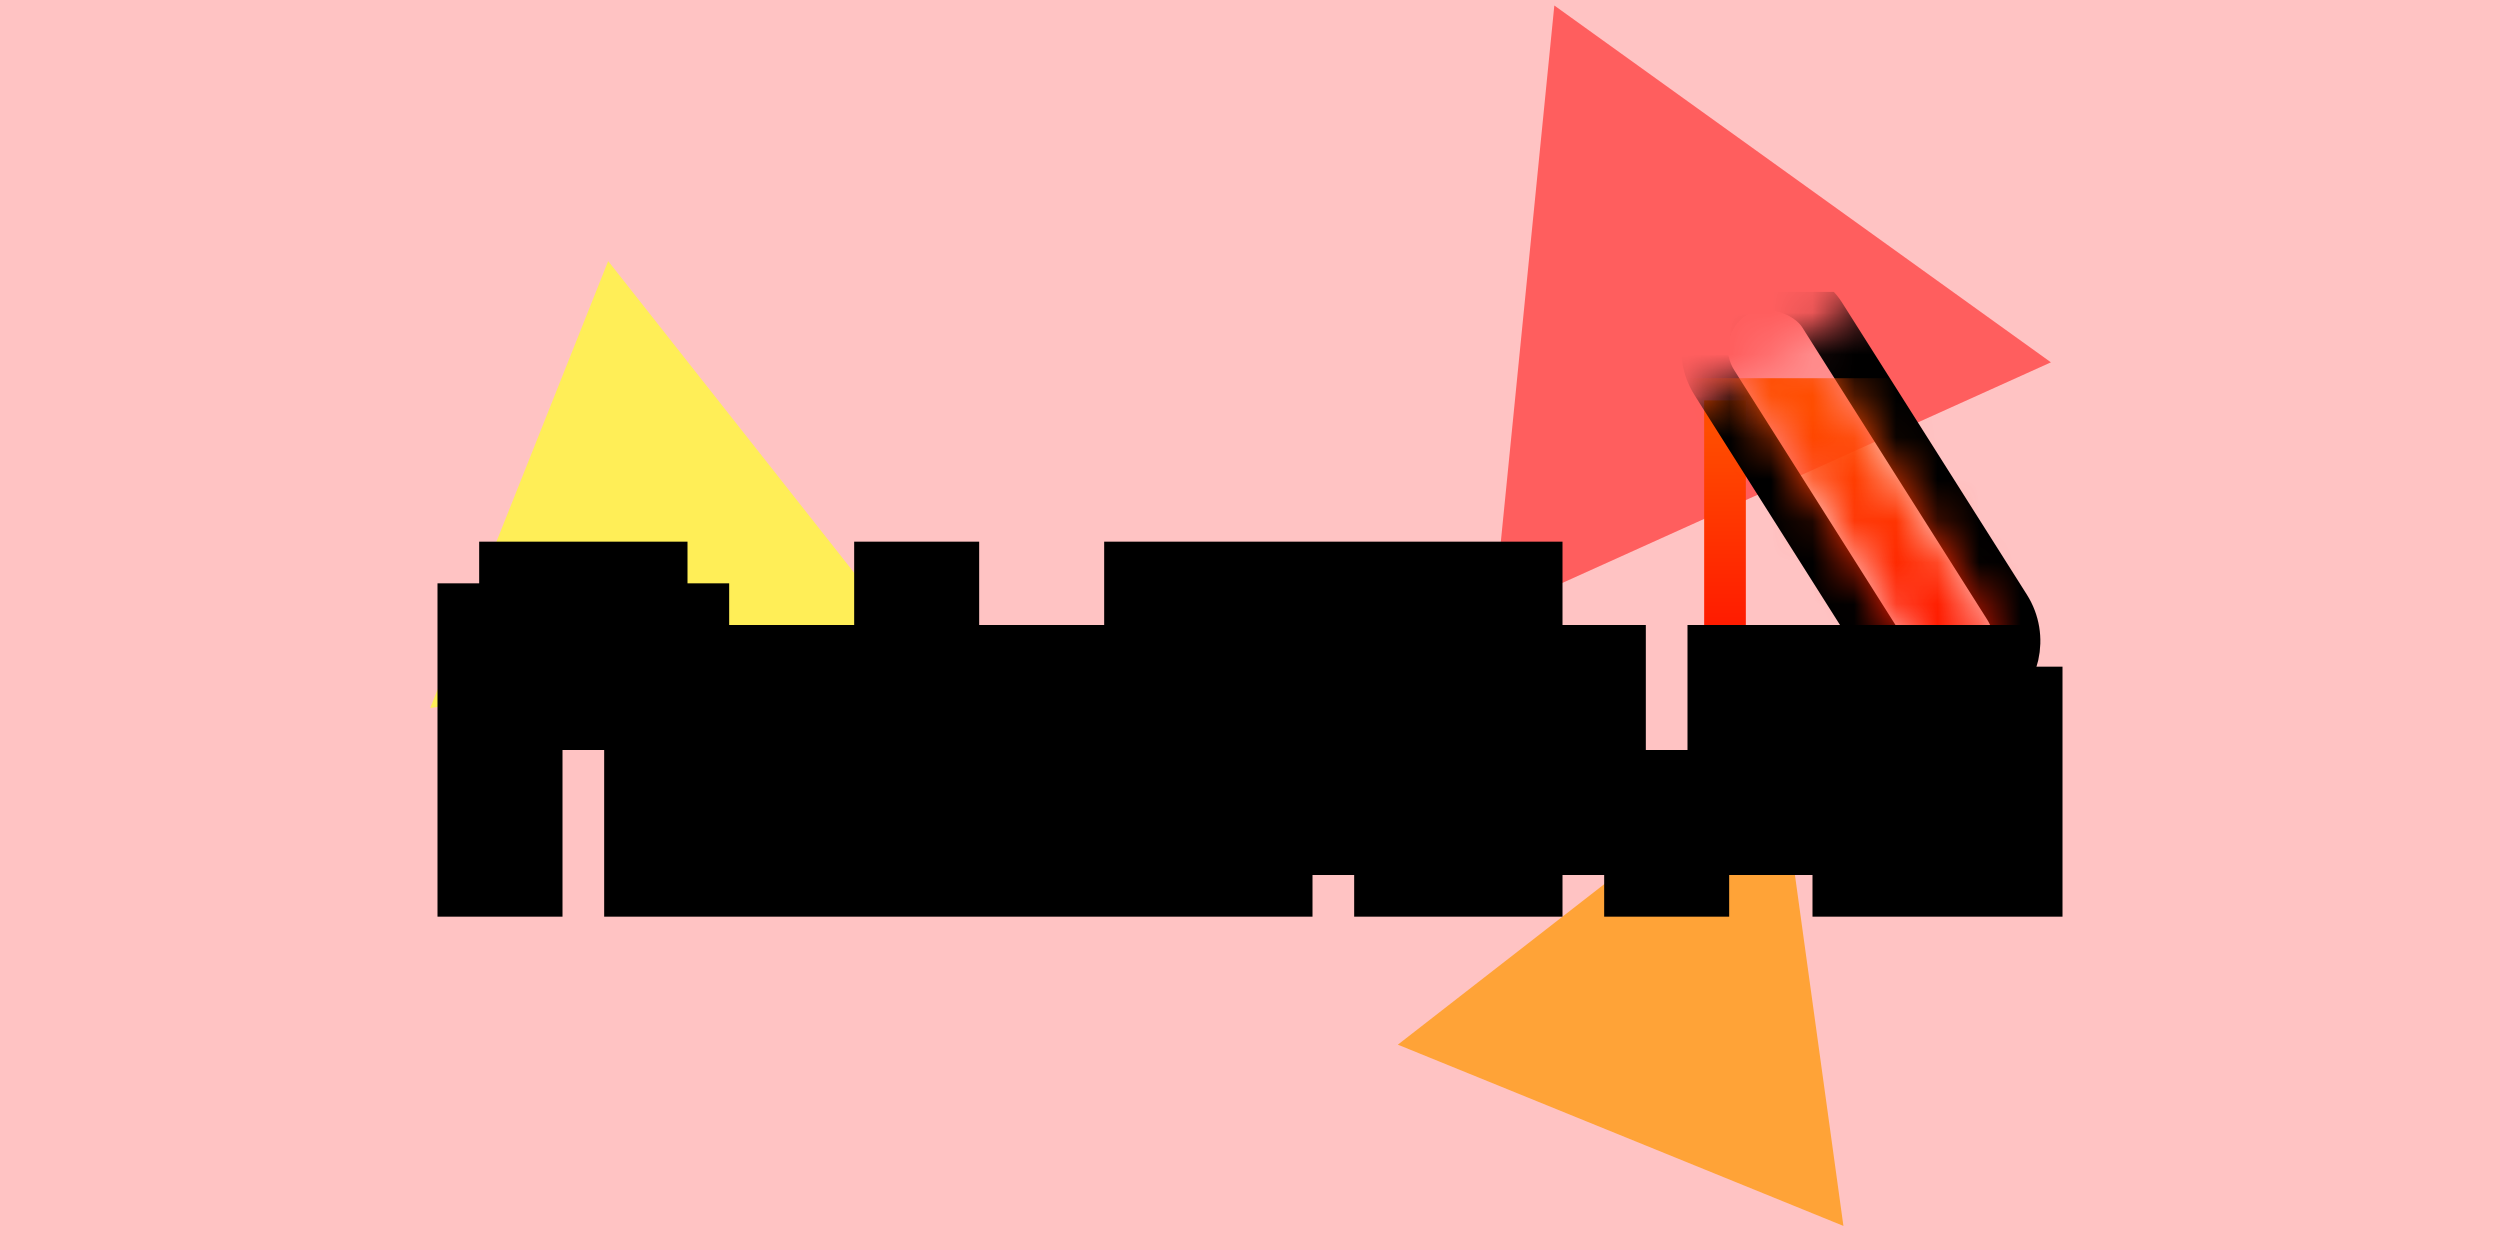 <svg width="60" height="30" viewBox="0 0 60 30" fill="none" xmlns="http://www.w3.org/2000/svg">
<rect x="0" y="0" width="60" height="30" fill="#333333" stroke="none"/>
<g clip-path="url(#clip0_1_4)">
<rect width="60" height="30" fill="#FFC3C3"/>
<path d="M37.304 0.132L49.222 8.696L35.847 14.735L37.304 0.132Z" fill="#FF5E5E"/>
<path d="M42.662 17.985L44.242 29.422L33.548 25.072L42.662 17.985Z" fill="#FFA337"/>
<path d="M14.596 6.266L21.749 15.329L10.325 16.992L14.596 6.266Z" fill="#FFEE57"/>
<g clip-path="url(#clip1_1_4)">
<rect x="40.9" y="9.61" width="1" height="8" fill="url(#paint0_linear_1_4)"/>
<mask id="mask0_1_4" style="mask-type:alpha" maskUnits="userSpaceOnUse" x="37" y="4" width="18" height="18">
<rect x="37.363" y="11.854" width="13.248" height="11.8" transform="rotate(-32.33 37.363 11.854)" fill="#D9D9D9"/>
</mask>
<g mask="url(#mask0_1_4)">
<rect x="40.331" y="7.897" width="3.054" height="11.359" rx="1.527" transform="rotate(-32.328 40.331 7.897)" fill="white" fill-opacity="0.3" stroke="black" stroke-width="1.125"/>
</g>
<mask id="mask1_1_4" style="mask-type:alpha" maskUnits="userSpaceOnUse" x="41" y="7" width="7" height="10">
<rect x="41.029" y="7.949" width="1.929" height="10.38" rx="0.964" transform="rotate(-32.328 41.029 7.949)" fill="white"/>
</mask>
<g mask="url(#mask1_1_4)">
<rect x="40.147" y="9.077" width="11.822" height="8.598" fill="url(#paint1_linear_1_4)"/>
</g>
<path d="M11.5 21V15H12.5V16H15.5V15H16.5V21H15.5V17H12.5V21H11.5ZM12.5 15V14H15.5V15H12.5ZM17.5 20V17H18.5V20H17.5ZM18.5 17V16H20.5V17H18.5ZM18.5 21V20H21.5V18H20.5V17H21.5V14H22.5V21H18.5ZM23.5 20V17H24.5V20H23.5ZM24.5 17V16H26.5V17H24.5ZM24.5 21V20H27.5V18H26.5V17H27.5V14H28.5V21H24.5ZM29.5 21V16H30.5V21H29.5ZM29.5 15V14H30.5V15H29.5ZM33.5 21V20H34.5V21H33.5ZM32.5 20V16H31.5V15H32.5V14H33.5V15H34.5V16H33.5V20H32.5ZM35.5 21V16H36.5V21H35.5ZM35.5 15V14H36.5V15H35.5ZM39.5 21V20H40.5V21H39.5ZM38.5 20V19H39.5V20H38.5ZM40.5 20V19H41.5V20H40.5ZM37.5 19V16H38.5V19H37.5ZM41.5 19V16H42.5V19H41.5ZM44.5 21V20H48.5V21H44.5ZM43.5 20V17H44.5V18H47.5V17H48.5V19H44.5V20H43.5ZM44.5 17V16H47.5V17H44.5Z" fill="url(#paint2_linear_1_4)"/>
<path d="M11.5 21H10.5V22H11.5V21ZM11.5 15V14H10.5V15H11.5ZM12.5 15H13.5V14H12.5V15ZM12.5 16H11.5V17H12.5V16ZM15.5 16V17H16.5V16H15.5ZM15.5 15V14H14.5V15H15.5ZM16.5 15H17.5V14H16.5V15ZM16.5 21V22H17.5V21H16.5ZM15.5 21H14.5V22H15.5V21ZM15.5 17H16.5V16H15.5V17ZM12.5 17V16H11.5V17H12.5ZM12.5 21V22H13.5V21H12.5ZM12.5 15H11.5V16H12.5V15ZM12.5 14V13H11.5V14H12.5ZM15.5 14H16.5V13H15.5V14ZM15.5 15V16H16.5V15H15.5ZM12.5 21V15H10.5V21H12.5ZM11.5 16H12.5V14H11.5V16ZM11.5 15V16H13.5V15H11.5ZM12.5 17H15.5V15H12.5V17ZM16.5 16V15H14.5V16H16.5ZM15.5 16H16.5V14H15.5V16ZM15.5 15V21H17.5V15H15.5ZM16.5 20H15.5V22H16.5V20ZM16.5 21V17H14.5V21H16.5ZM15.5 16H12.5V18H15.5V16ZM11.5 17V21H13.5V17H11.5ZM12.5 20H11.5V22H12.5V20ZM13.5 15V14H11.5V15H13.5ZM12.5 15H15.5V13H12.5V15ZM14.5 14V15H16.5V14H14.5ZM15.5 14H12.5V16H15.5V14ZM17.5 20H16.5V21H17.5V20ZM17.5 17V16H16.5V17H17.5ZM18.5 17H19.5V16H18.5V17ZM18.5 20V21H19.5V20H18.5ZM18.5 17H17.5V18H18.5V17ZM18.5 16V15H17.5V16H18.5ZM20.5 16H21.5V15H20.5V16ZM20.5 17V18H21.5V17H20.5ZM18.5 21H17.5V22H18.5V21ZM18.5 20V19H17.5V20H18.5ZM21.5 20V21H22.5V20H21.5ZM21.5 18H22.5V17H21.5V18ZM20.5 18H19.5V19H20.5V18ZM20.5 17V16H19.5V17H20.5ZM21.5 17V18H22.5V17H21.5ZM21.5 14V13H20.5V14H21.5ZM22.5 14H23.5V13H22.5V14ZM22.5 21V22H23.5V21H22.5ZM18.5 20V17H16.5V20H18.5ZM17.5 18H18.5V16H17.5V18ZM17.5 17V20H19.5V17H17.5ZM18.5 19H17.5V21H18.5V19ZM19.5 17V16H17.5V17H19.5ZM18.5 17H20.5V15H18.5V17ZM19.5 16V17H21.5V16H19.5ZM20.5 16H18.5V18H20.5V16ZM19.5 21V20H17.5V21H19.5ZM18.5 21H21.5V19H18.5V21ZM22.5 20V18H20.5V20H22.5ZM21.5 17H20.5V19H21.5V17ZM21.5 18V17H19.5V18H21.5ZM20.5 18H21.5V16H20.5V18ZM22.5 17V14H20.5V17H22.5ZM21.5 15H22.5V13H21.5V15ZM21.5 14V21H23.5V14H21.5ZM22.5 20H18.5V22H22.5V20ZM23.5 20H22.5V21H23.5V20ZM23.5 17V16H22.5V17H23.5ZM24.5 17H25.5V16H24.5V17ZM24.5 20V21H25.5V20H24.5ZM24.5 17H23.5V18H24.5V17ZM24.5 16V15H23.5V16H24.5ZM26.5 16H27.5V15H26.5V16ZM26.5 17V18H27.5V17H26.5ZM24.5 21H23.5V22H24.5V21ZM24.5 20V19H23.5V20H24.5ZM27.5 20V21H28.5V20H27.5ZM27.5 18H28.5V17H27.5V18ZM26.5 18H25.5V19H26.5V18ZM26.5 17V16H25.5V17H26.5ZM27.5 17V18H28.5V17H27.5ZM27.5 14V13H26.5V14H27.5ZM28.5 14H29.5V13H28.5V14ZM28.5 21V22H29.5V21H28.5ZM24.5 20V17H22.5V20H24.5ZM23.5 18H24.5V16H23.5V18ZM23.5 17V20H25.5V17H23.5ZM24.5 19H23.5V21H24.5V19ZM25.5 17V16H23.5V17H25.5ZM24.5 17H26.5V15H24.5V17ZM25.5 16V17H27.5V16H25.5ZM26.5 16H24.5V18H26.5V16ZM25.5 21V20H23.5V21H25.5ZM24.5 21H27.5V19H24.5V21ZM28.5 20V18H26.5V20H28.5ZM27.5 17H26.5V19H27.5V17ZM27.5 18V17H25.5V18H27.5ZM26.5 18H27.5V16H26.5V18ZM28.5 17V14H26.5V17H28.5ZM27.5 15H28.5V13H27.5V15ZM27.5 14V21H29.5V14H27.5ZM28.5 20H24.5V22H28.5V20ZM29.5 21H28.5V22H29.5V21ZM29.5 16V15H28.5V16H29.5ZM30.5 16H31.5V15H30.5V16ZM30.5 21V22H31.5V21H30.5ZM29.5 15H28.5V16H29.5V15ZM29.5 14V13H28.5V14H29.5ZM30.5 14H31.5V13H30.5V14ZM30.5 15V16H31.5V15H30.5ZM30.5 21V16H28.5V21H30.5ZM29.5 17H30.5V15H29.5V17ZM29.5 16V21H31.5V16H29.5ZM30.5 20H29.5V22H30.5V20ZM30.5 15V14H28.5V15H30.5ZM29.5 15H30.5V13H29.5V15ZM29.5 14V15H31.5V14H29.5ZM30.5 14H29.5V16H30.5V14ZM33.5 21H32.5V22H33.5V21ZM33.5 20V19H32.5V20H33.5ZM34.5 20H35.5V19H34.5V20ZM34.5 21V22H35.5V21H34.5ZM32.5 20H31.5V21H32.5V20ZM32.5 16H33.5V15H32.5V16ZM31.5 16H30.5V17H31.5V16ZM31.5 15V14H30.5V15H31.5ZM32.5 15V16H33.5V15H32.5ZM32.5 14V13H31.5V14H32.5ZM33.5 14H34.5V13H33.5V14ZM33.5 15H32.5V16H33.5V15ZM34.5 15H35.5V14H34.5V15ZM34.5 16V17H35.5V16H34.5ZM33.5 16V15H32.5V16H33.5ZM33.5 20V21H34.5V20H33.5ZM34.5 21V20H32.5V21H34.5ZM33.5 21H34.5V19H33.5V21ZM33.5 20V21H35.5V20H33.5ZM34.5 20H33.5V22H34.5V20ZM33.5 20V16H31.5V20H33.5ZM32.5 15H31.5V17H32.5V15ZM32.5 16V15H30.5V16H32.5ZM31.5 16H32.5V14H31.5V16ZM33.5 15V14H31.5V15H33.5ZM32.5 15H33.5V13H32.5V15ZM32.5 14V15H34.5V14H32.5ZM33.5 16H34.5V14H33.5V16ZM33.5 15V16H35.5V15H33.5ZM34.5 15H33.5V17H34.5V15ZM32.5 16V20H34.5V16H32.5ZM33.5 19H32.5V21H33.5V19ZM35.5 21H34.5V22H35.5V21ZM35.5 16V15H34.5V16H35.5ZM36.5 16H37.5V15H36.5V16ZM36.5 21V22H37.5V21H36.5ZM35.5 15H34.5V16H35.5V15ZM35.5 14V13H34.5V14H35.5ZM36.5 14H37.5V13H36.5V14ZM36.5 15V16H37.5V15H36.5ZM36.5 21V16H34.5V21H36.5ZM35.5 17H36.5V15H35.5V17ZM35.5 16V21H37.5V16H35.5ZM36.5 20H35.5V22H36.5V20ZM36.5 15V14H34.5V15H36.5ZM35.5 15H36.5V13H35.5V15ZM35.5 14V15H37.5V14H35.5ZM36.5 14H35.5V16H36.5V14ZM39.5 21H38.5V22H39.5V21ZM39.5 20V19H38.5V20H39.5ZM40.5 20H41.5V19H40.5V20ZM40.5 21V22H41.5V21H40.5ZM38.5 20H37.5V21H38.5V20ZM38.5 19V18H37.5V19H38.5ZM39.5 19H40.5V18H39.5V19ZM39.5 20V21H40.5V20H39.5ZM40.5 20H39.5V21H40.5V20ZM40.5 19V18H39.5V19H40.5ZM41.5 19H42.5V18H41.5V19ZM41.5 20V21H42.5V20H41.5ZM37.5 19H36.5V20H37.5V19ZM37.5 16V15H36.5V16H37.5ZM38.5 16H39.5V15H38.5V16ZM38.5 19V20H39.5V19H38.5ZM41.5 19H40.5V20H41.5V19ZM41.5 16V15H40.5V16H41.5ZM42.5 16H43.5V15H42.5V16ZM42.5 19V20H43.5V19H42.5ZM40.5 21V20H38.5V21H40.5ZM39.5 21H40.5V19H39.5V21ZM39.5 20V21H41.5V20H39.5ZM40.5 20H39.5V22H40.5V20ZM39.5 20V19H37.5V20H39.5ZM38.5 20H39.5V18H38.5V20ZM38.5 19V20H40.5V19H38.5ZM39.5 19H38.5V21H39.5V19ZM41.5 20V19H39.5V20H41.5ZM40.5 20H41.5V18H40.5V20ZM40.5 19V20H42.5V19H40.5ZM41.5 19H40.5V21H41.5V19ZM38.5 19V16H36.5V19H38.5ZM37.5 17H38.5V15H37.5V17ZM37.5 16V19H39.5V16H37.5ZM38.5 18H37.5V20H38.5V18ZM42.5 19V16H40.5V19H42.5ZM41.5 17H42.5V15H41.5V17ZM41.5 16V19H43.5V16H41.5ZM42.5 18H41.5V20H42.5V18ZM44.5 21H43.5V22H44.5V21ZM44.5 20V19H43.5V20H44.5ZM48.5 20H49.5V19H48.5V20ZM48.5 21V22H49.5V21H48.5ZM43.5 20H42.5V21H43.5V20ZM43.5 17V16H42.5V17H43.5ZM44.5 17H45.5V16H44.5V17ZM44.5 18H43.5V19H44.5V18ZM47.5 18V19H48.5V18H47.5ZM47.5 17V16H46.5V17H47.5ZM48.5 17H49.5V16H48.5V17ZM48.5 19V20H49.5V19H48.5ZM44.5 19V18H43.5V19H44.5ZM44.5 20V21H45.5V20H44.5ZM44.5 17H43.5V18H44.5V17ZM44.5 16V15H43.5V16H44.5ZM47.5 16H48.5V15H47.5V16ZM47.5 17V18H48.5V17H47.5ZM45.5 21V20H43.5V21H45.5ZM44.5 21H48.5V19H44.5V21ZM47.5 20V21H49.5V20H47.5ZM48.5 20H44.5V22H48.5V20ZM44.5 20V17H42.5V20H44.5ZM43.5 18H44.5V16H43.5V18ZM43.5 17V18H45.5V17H43.5ZM44.5 19H47.5V17H44.5V19ZM48.5 18V17H46.5V18H48.5ZM47.5 18H48.5V16H47.5V18ZM47.5 17V19H49.5V17H47.5ZM48.5 18H44.5V20H48.5V18ZM43.5 19V20H45.5V19H43.5ZM44.5 19H43.5V21H44.5V19ZM45.5 17V16H43.5V17H45.5ZM44.5 17H47.5V15H44.5V17ZM46.5 16V17H48.5V16H46.5ZM47.5 16H44.5V18H47.5V16Z" fill="black"/>
</g>
</g>
<defs>
<linearGradient id="paint0_linear_1_4" x1="41.4" y1="9.61" x2="41.4" y2="17.61" gradientUnits="userSpaceOnUse">
<stop stop-color="#FF4D00"/>
<stop offset="0.089" stop-color="#FF4D00"/>
<stop offset="1" stop-color="#FF0000"/>
</linearGradient>
<linearGradient id="paint1_linear_1_4" x1="46.058" y1="9.077" x2="46.058" y2="17.675" gradientUnits="userSpaceOnUse">
<stop stop-color="#FF4D00"/>
<stop offset="0.089" stop-color="#FF4D00"/>
<stop offset="1" stop-color="#FF0000"/>
</linearGradient>
<linearGradient id="paint2_linear_1_4" x1="30.5" y1="13" x2="30.5" y2="24" gradientUnits="userSpaceOnUse">
<stop stop-color="#FF4D00"/>
<stop offset="1" stop-color="#FF0000"/>
</linearGradient>
<clipPath id="clip0_1_4">
<rect width="60" height="30" fill="white"/>
</clipPath>
<clipPath id="clip1_1_4">
<rect width="39" height="15" fill="white" transform="translate(10.5 7)"/>
</clipPath>
</defs>
</svg>

